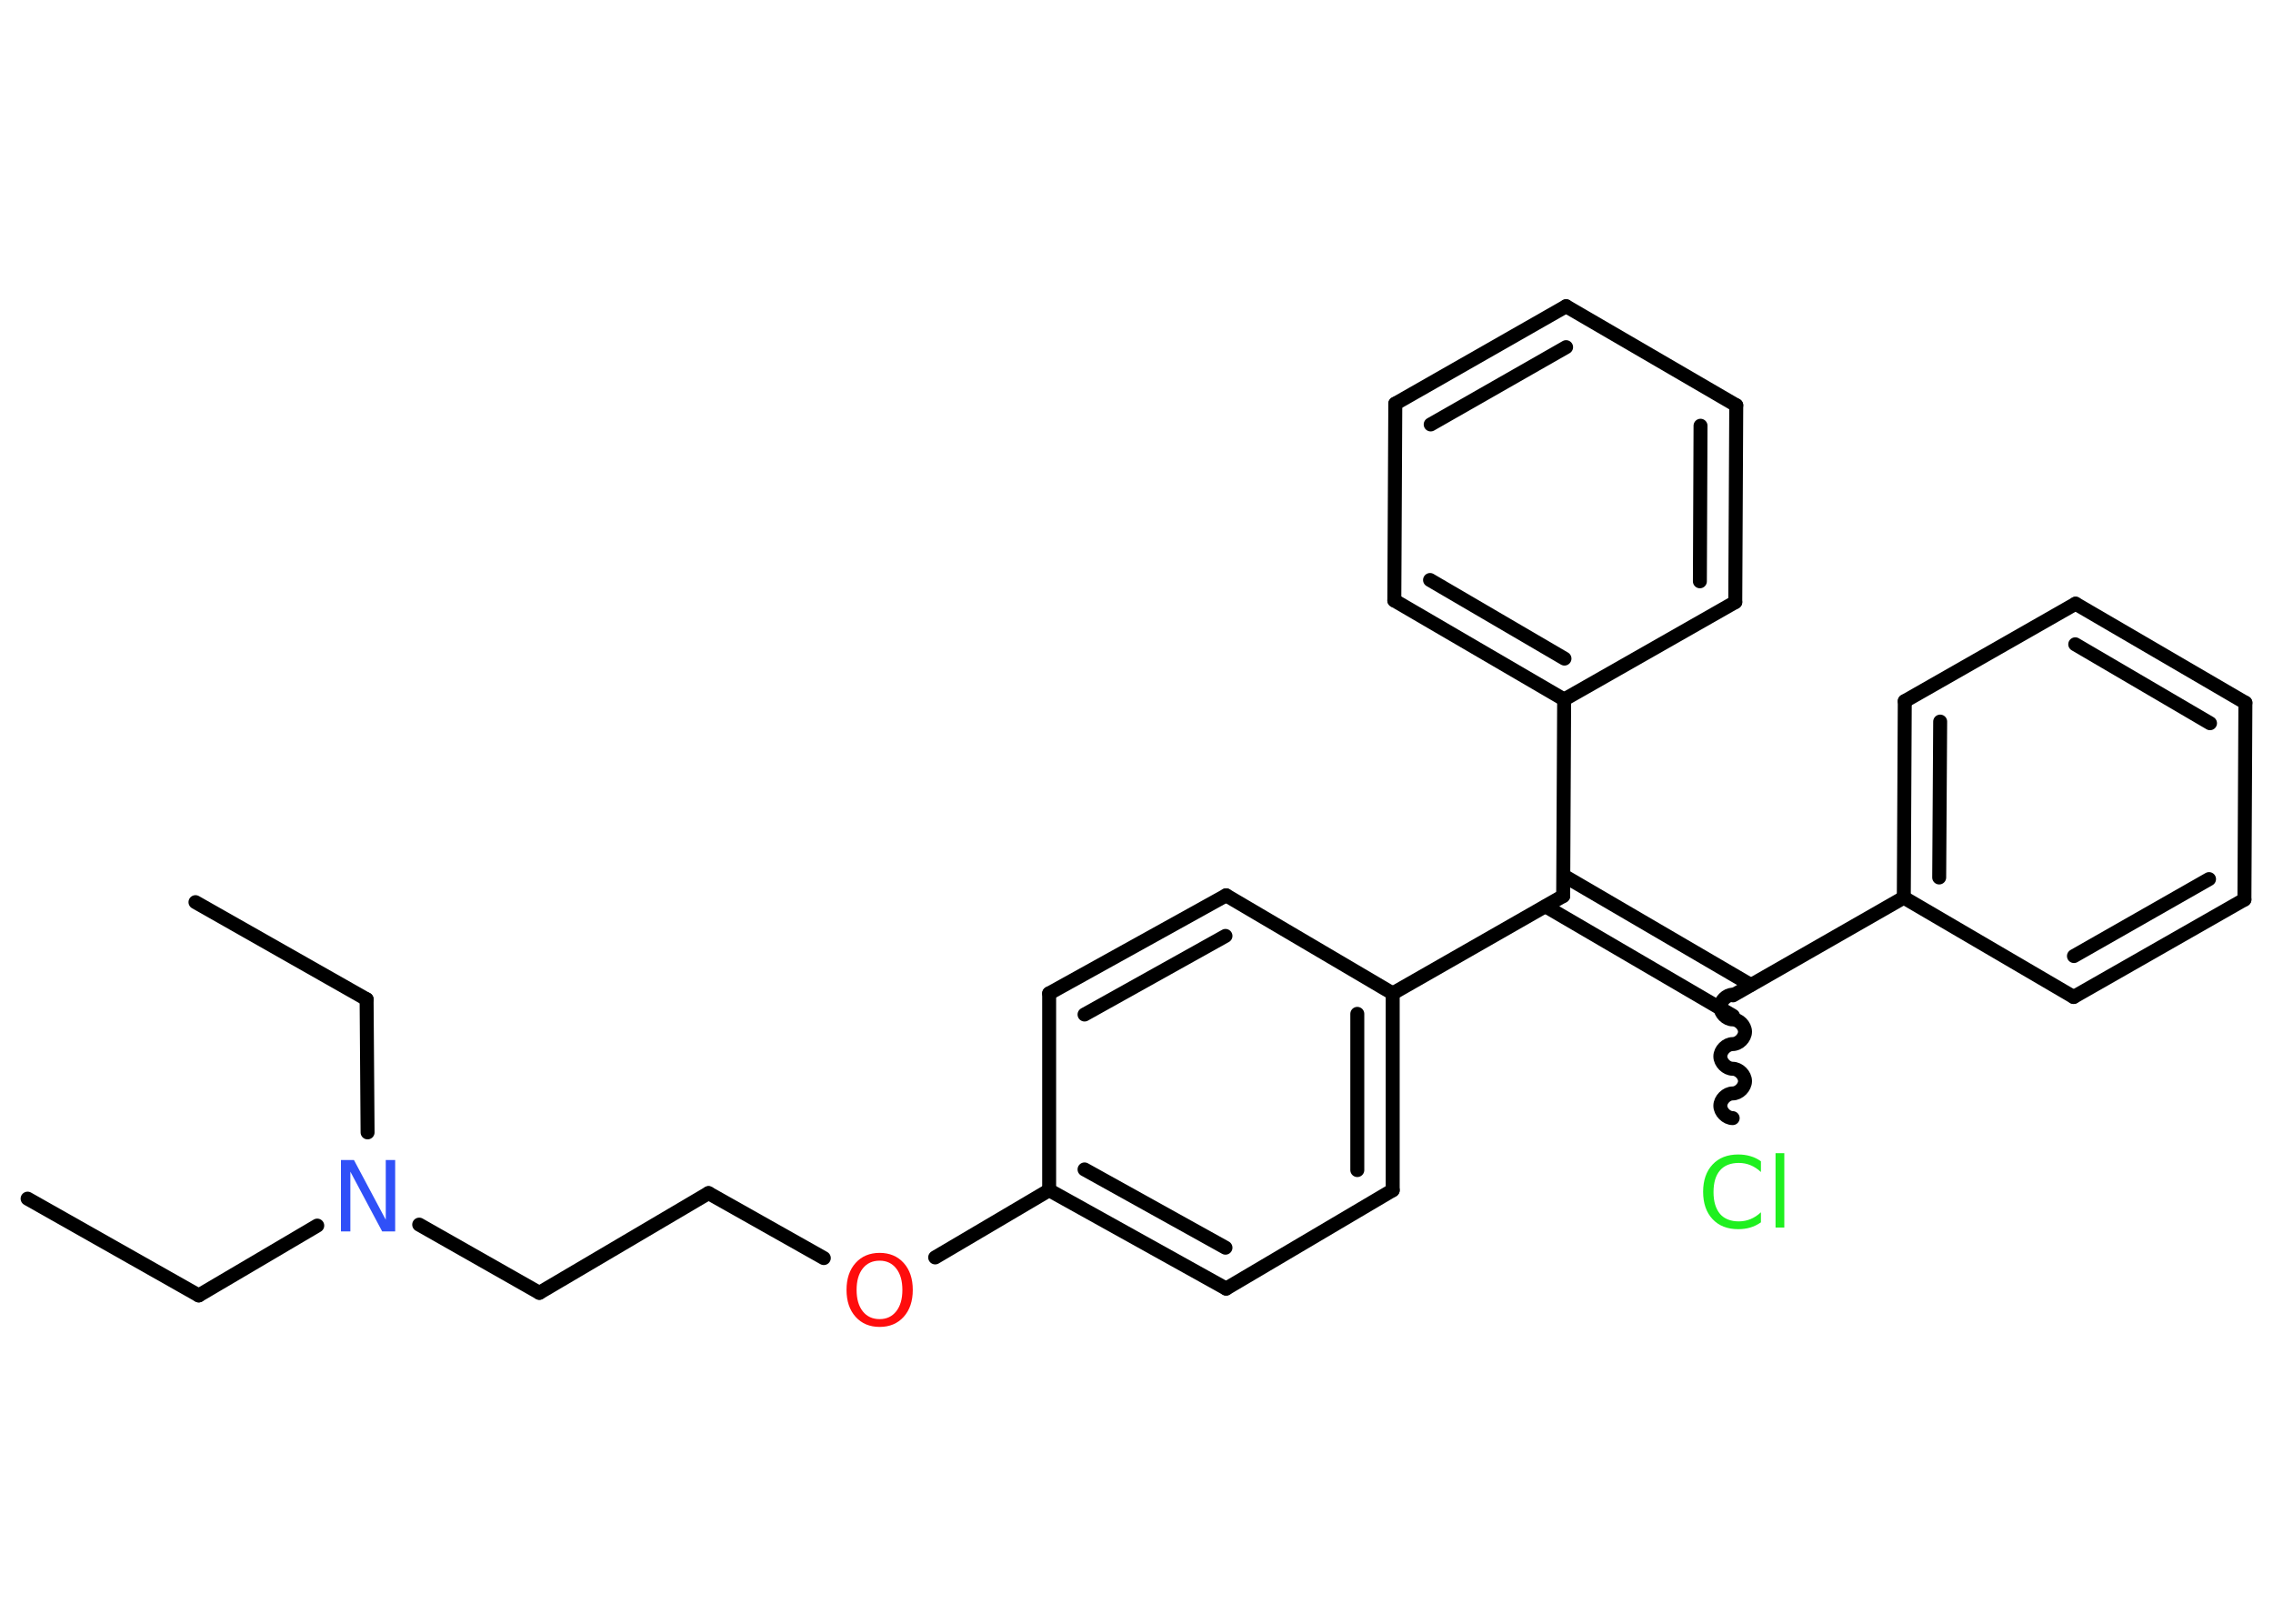 <?xml version='1.0' encoding='UTF-8'?>
<!DOCTYPE svg PUBLIC "-//W3C//DTD SVG 1.1//EN" "http://www.w3.org/Graphics/SVG/1.1/DTD/svg11.dtd">
<svg version='1.2' xmlns='http://www.w3.org/2000/svg' xmlns:xlink='http://www.w3.org/1999/xlink' width='70.0mm' height='50.0mm' viewBox='0 0 70.0 50.0'>
  <desc>Generated by the Chemistry Development Kit (http://github.com/cdk)</desc>
  <g stroke-linecap='round' stroke-linejoin='round' stroke='#000000' stroke-width='.43' fill='#1FF01F'>
    <rect x='.0' y='.0' width='70.0' height='50.0' fill='#FFFFFF' stroke='none'/>
    <g id='mol1' class='mol'>
      <line id='mol1bnd1' class='bond' x1='.85' y1='36.91' x2='6.12' y2='39.89'/>
      <line id='mol1bnd2' class='bond' x1='6.12' y1='39.89' x2='9.77' y2='37.74'/>
      <line id='mol1bnd3' class='bond' x1='11.32' y1='34.87' x2='11.29' y2='30.77'/>
      <line id='mol1bnd4' class='bond' x1='11.29' y1='30.77' x2='6.02' y2='27.78'/>
      <line id='mol1bnd5' class='bond' x1='12.91' y1='37.71' x2='16.61' y2='39.81'/>
      <line id='mol1bnd6' class='bond' x1='16.61' y1='39.81' x2='21.82' y2='36.74'/>
      <line id='mol1bnd7' class='bond' x1='21.82' y1='36.74' x2='25.37' y2='38.74'/>
      <line id='mol1bnd8' class='bond' x1='28.8' y1='38.72' x2='32.31' y2='36.65'/>
      <g id='mol1bnd9' class='bond'>
        <line x1='32.31' y1='36.65' x2='37.76' y2='39.68'/>
        <line x1='33.4' y1='36.01' x2='37.74' y2='38.42'/>
      </g>
      <line id='mol1bnd10' class='bond' x1='37.76' y1='39.68' x2='42.89' y2='36.65'/>
      <g id='mol1bnd11' class='bond'>
        <line x1='42.89' y1='36.65' x2='42.89' y2='30.59'/>
        <line x1='41.8' y1='36.03' x2='41.8' y2='31.22'/>
      </g>
      <line id='mol1bnd12' class='bond' x1='42.89' y1='30.59' x2='37.76' y2='27.57'/>
      <g id='mol1bnd13' class='bond'>
        <line x1='37.76' y1='27.57' x2='32.31' y2='30.59'/>
        <line x1='37.74' y1='28.82' x2='33.4' y2='31.24'/>
      </g>
      <line id='mol1bnd14' class='bond' x1='32.31' y1='36.65' x2='32.31' y2='30.59'/>
      <line id='mol1bnd15' class='bond' x1='42.89' y1='30.59' x2='48.14' y2='27.59'/>
      <g id='mol1bnd16' class='bond'>
        <line x1='48.15' y1='26.96' x2='53.92' y2='30.33'/>
        <line x1='47.6' y1='27.91' x2='53.37' y2='31.28'/>
      </g>
      <path id='mol1bnd17' class='bond' d='M53.36 34.43c-.19 -.0 -.38 -.19 -.38 -.38c.0 -.19 .19 -.38 .38 -.38c.19 .0 .38 -.19 .38 -.38c.0 -.19 -.19 -.38 -.38 -.38c-.19 -.0 -.38 -.19 -.38 -.38c.0 -.19 .19 -.38 .38 -.38c.19 .0 .38 -.19 .38 -.38c.0 -.19 -.19 -.38 -.38 -.38c-.19 -.0 -.38 -.19 -.38 -.38c.0 -.19 .19 -.38 .38 -.38' fill='none' stroke='#000000' stroke-width='.43'/>
      <line id='mol1bnd18' class='bond' x1='53.37' y1='30.65' x2='58.63' y2='27.64'/>
      <g id='mol1bnd19' class='bond'>
        <line x1='58.66' y1='21.59' x2='58.63' y2='27.64'/>
        <line x1='59.75' y1='22.22' x2='59.72' y2='27.02'/>
      </g>
      <line id='mol1bnd20' class='bond' x1='58.66' y1='21.59' x2='63.92' y2='18.59'/>
      <g id='mol1bnd21' class='bond'>
        <line x1='69.15' y1='21.64' x2='63.92' y2='18.59'/>
        <line x1='68.06' y1='22.27' x2='63.91' y2='19.84'/>
      </g>
      <line id='mol1bnd22' class='bond' x1='69.15' y1='21.64' x2='69.12' y2='27.7'/>
      <g id='mol1bnd23' class='bond'>
        <line x1='63.86' y1='30.7' x2='69.12' y2='27.7'/>
        <line x1='63.87' y1='29.44' x2='68.03' y2='27.07'/>
      </g>
      <line id='mol1bnd24' class='bond' x1='58.63' y1='27.64' x2='63.86' y2='30.7'/>
      <line id='mol1bnd25' class='bond' x1='48.14' y1='27.59' x2='48.17' y2='21.54'/>
      <g id='mol1bnd26' class='bond'>
        <line x1='42.94' y1='18.49' x2='48.17' y2='21.54'/>
        <line x1='44.04' y1='17.86' x2='48.18' y2='20.28'/>
      </g>
      <line id='mol1bnd27' class='bond' x1='42.94' y1='18.49' x2='42.97' y2='12.43'/>
      <g id='mol1bnd28' class='bond'>
        <line x1='48.23' y1='9.43' x2='42.97' y2='12.43'/>
        <line x1='48.23' y1='10.69' x2='44.06' y2='13.07'/>
      </g>
      <line id='mol1bnd29' class='bond' x1='48.23' y1='9.43' x2='53.47' y2='12.48'/>
      <g id='mol1bnd30' class='bond'>
        <line x1='53.44' y1='18.54' x2='53.47' y2='12.48'/>
        <line x1='52.35' y1='17.9' x2='52.37' y2='13.11'/>
      </g>
      <line id='mol1bnd31' class='bond' x1='48.17' y1='21.54' x2='53.44' y2='18.54'/>
      <path id='mol1atm3' class='atom' d='M10.5 35.72h.4l.98 1.84v-1.84h.29v2.2h-.4l-.98 -1.84v1.84h-.29v-2.2z' stroke='none' fill='#3050F8'/>
      <path id='mol1atm8' class='atom' d='M27.09 38.82q-.33 .0 -.52 .24q-.19 .24 -.19 .66q.0 .42 .19 .66q.19 .24 .52 .24q.32 .0 .51 -.24q.19 -.24 .19 -.66q.0 -.42 -.19 -.66q-.19 -.24 -.51 -.24zM27.09 38.58q.46 .0 .74 .31q.28 .31 .28 .83q.0 .52 -.28 .83q-.28 .31 -.74 .31q-.46 .0 -.74 -.31q-.28 -.31 -.28 -.83q.0 -.52 .28 -.83q.28 -.31 .74 -.31z' stroke='none' fill='#FF0D0D'/>
      <path id='mol1atm17' class='atom' d='M54.23 35.77v.32q-.15 -.14 -.32 -.21q-.17 -.07 -.36 -.07q-.38 .0 -.58 .23q-.2 .23 -.2 .67q.0 .43 .2 .67q.2 .23 .58 .23q.19 .0 .36 -.07q.17 -.07 .32 -.21v.31q-.16 .11 -.33 .16q-.17 .05 -.37 .05q-.5 .0 -.79 -.31q-.29 -.31 -.29 -.84q.0 -.53 .29 -.84q.29 -.31 .79 -.31q.2 .0 .37 .05q.18 .05 .33 .16zM54.68 35.51h.27v2.29h-.27v-2.29z' stroke='none'/>
    </g>
  </g>
</svg>
